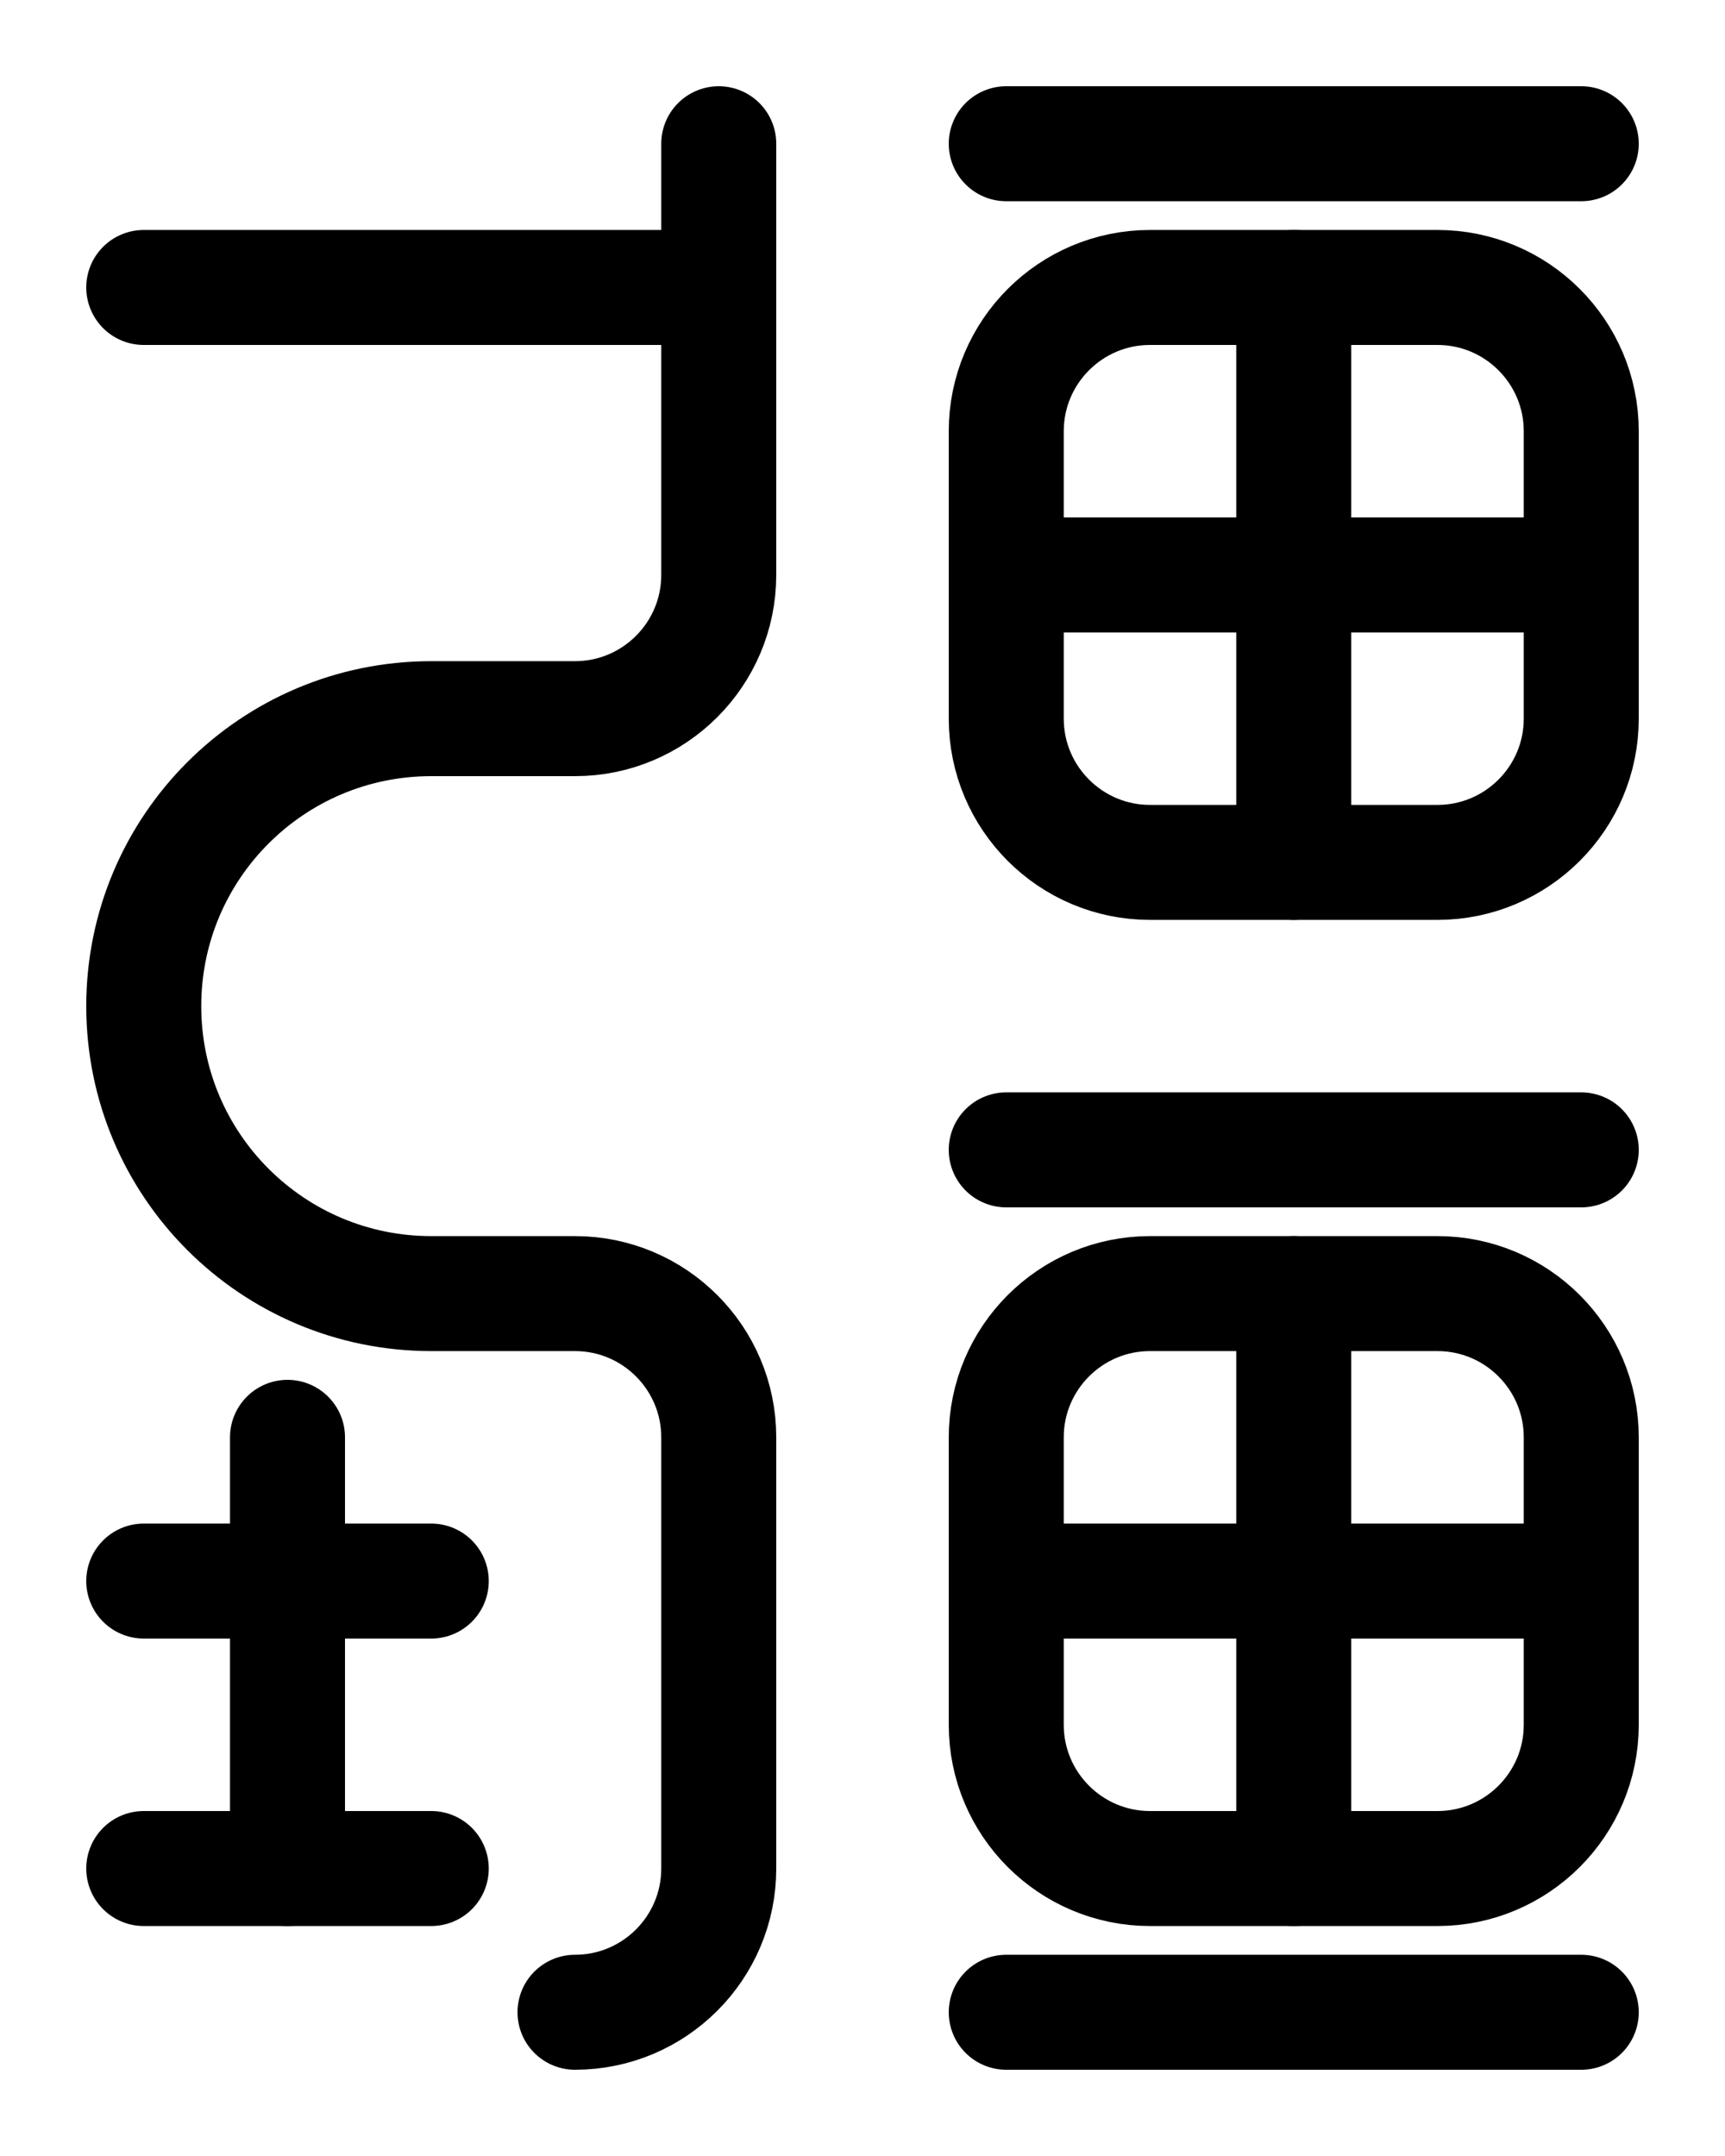 <?xml version="1.0" encoding="utf-8"?>
<!-- Generator: Adobe Illustrator 26.0.0, SVG Export Plug-In . SVG Version: 6.00 Build 0)  -->
<svg version="1.1" id="图层_1" xmlns="http://www.w3.org/2000/svg" xmlns:xlink="http://www.w3.org/1999/xlink" x="0px" y="0px"
	 viewBox="0 0 720 900" style="enable-background:new 0 0 720 900;" xml:space="preserve">
<style type="text/css">
	.st0{fill:none;stroke:#000000;stroke-width:48;stroke-linecap:round;stroke-linejoin:round;stroke-miterlimit:10;}
</style>
<path class="st0" d="M600,360H480c-33.1,0-60-26.9-60-60V180c0-33.1,26.9-60,60-60h120c33.1,0,60,26.9,60,60v120
	C660,333.1,633.1,360,600,360z"/>
<line class="st0" x1="420" y1="60" x2="660" y2="60"/>
<line class="st0" x1="420" y1="480" x2="660" y2="480"/>
<line class="st0" x1="420" y1="240" x2="660" y2="240"/>
<line class="st0" x1="540" y1="120" x2="540" y2="360"/>
<path class="st0" d="M600,780H480c-33.1,0-60-26.9-60-60V600c0-33.1,26.9-60,60-60h120c33.1,0,60,26.9,60,60v120
	C660,753.1,633.1,780,600,780z"/>
<line class="st0" x1="420" y1="660" x2="660" y2="660"/>
<line class="st0" x1="540" y1="540" x2="540" y2="780"/>
<line class="st0" x1="420" y1="840" x2="660" y2="840"/>
<line class="st0" x1="60" y1="120" x2="300" y2="120"/>
<path class="st0" d="M300,60v180c0,33.1-26.9,60-60,60h-60c-66.3,0-120,53.7-120,120l0,0c0,66.3,53.7,120,120,120h60
	c33.1,0,60,26.9,60,60v180c0,33.1-26.9,60-60,60"/>
<line class="st0" x1="60" y1="660" x2="180" y2="660"/>
<line class="st0" x1="120" y1="600" x2="120" y2="780"/>
<line class="st0" x1="60" y1="780" x2="180" y2="780"/>
</svg>
